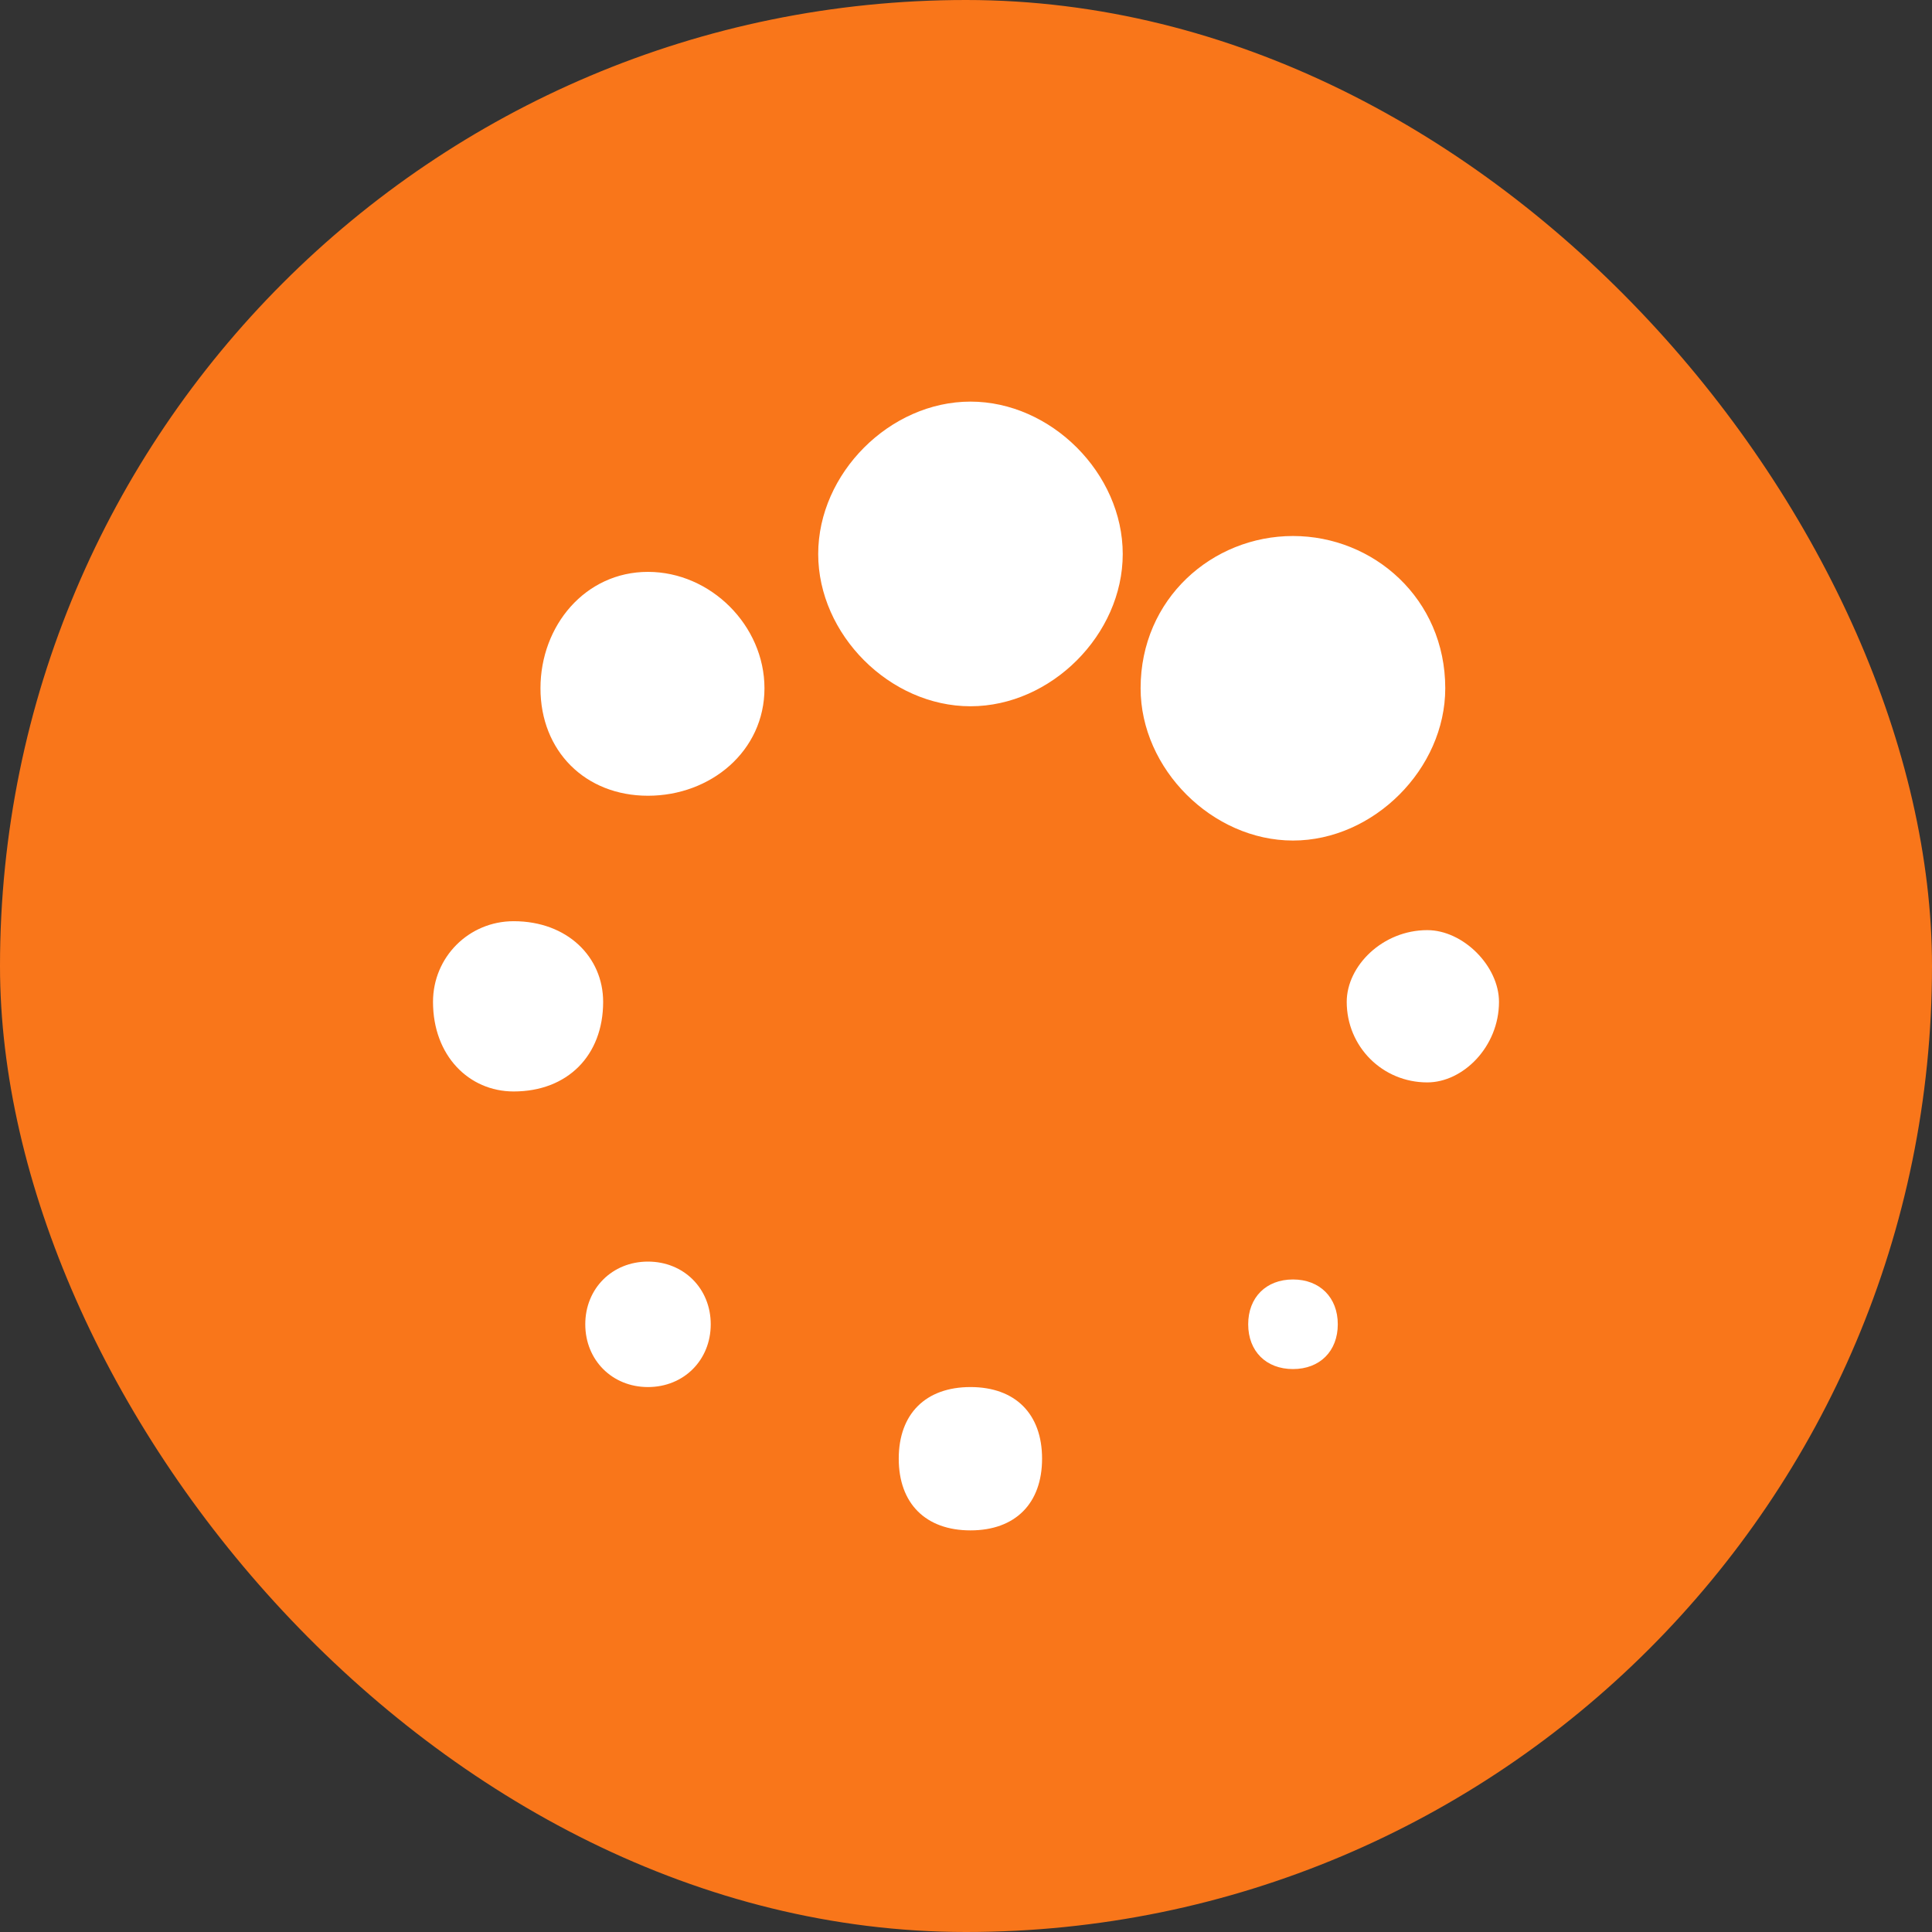 <svg width="16" height="16" viewBox="0 0 16 16" fill="none" xmlns="http://www.w3.org/2000/svg">
<rect x="0" y="0" width="16" height="16" fill="#333333" stroke="none"/>
<rect width="16" height="16" rx="8" fill="#F9761A"/>
<g clip-path="url(#clip0_674_23356)">
<path d="M3.586 8.297C3.586 7.926 3.883 7.629 4.254 7.629C4.699 7.629 4.995 7.926 4.995 8.297C4.995 8.742 4.699 9.039 4.254 9.039C3.883 9.039 3.586 8.742 3.586 8.297ZM4.476 5.7C4.476 5.181 4.847 4.736 5.366 4.736C5.886 4.736 6.331 5.181 6.331 5.7C6.331 6.22 5.886 6.59 5.366 6.59C4.847 6.59 4.476 6.22 4.476 5.7ZM4.847 10.967C4.847 10.671 5.07 10.448 5.366 10.448C5.663 10.448 5.886 10.671 5.886 10.967C5.886 11.264 5.663 11.487 5.366 11.487C5.07 11.487 4.847 11.264 4.847 10.967ZM7.443 12.08C7.443 11.709 7.666 11.487 8.037 11.487C8.408 11.487 8.63 11.709 8.63 12.08C8.63 12.451 8.408 12.674 8.037 12.674C7.666 12.674 7.443 12.451 7.443 12.08ZM10.337 10.967C10.337 10.745 10.485 10.596 10.708 10.596C10.93 10.596 11.079 10.745 11.079 10.967C11.079 11.19 10.93 11.338 10.708 11.338C10.485 11.338 10.337 11.19 10.337 10.967ZM11.153 8.297C11.153 8 11.449 7.703 11.82 7.703C12.117 7.703 12.414 8 12.414 8.297C12.414 8.668 12.117 8.964 11.82 8.964C11.449 8.964 11.153 8.668 11.153 8.297ZM9.446 5.7C9.446 4.958 10.04 4.439 10.708 4.439C11.375 4.439 11.969 4.958 11.969 5.7C11.969 6.368 11.375 6.961 10.708 6.961C10.04 6.961 9.446 6.368 9.446 5.7ZM6.776 4.588C6.776 3.92 7.369 3.326 8.037 3.326C8.705 3.326 9.298 3.92 9.298 4.588C9.298 5.255 8.705 5.849 8.037 5.849C7.369 5.849 6.776 5.255 6.776 4.588Z" fill="white"/>
</g>
<defs>
<clipPath id="clip0_674_23356">
<rect width="10" height="10" fill="white" transform="translate(3 3)"/>
</clipPath>
</defs>
</svg>
